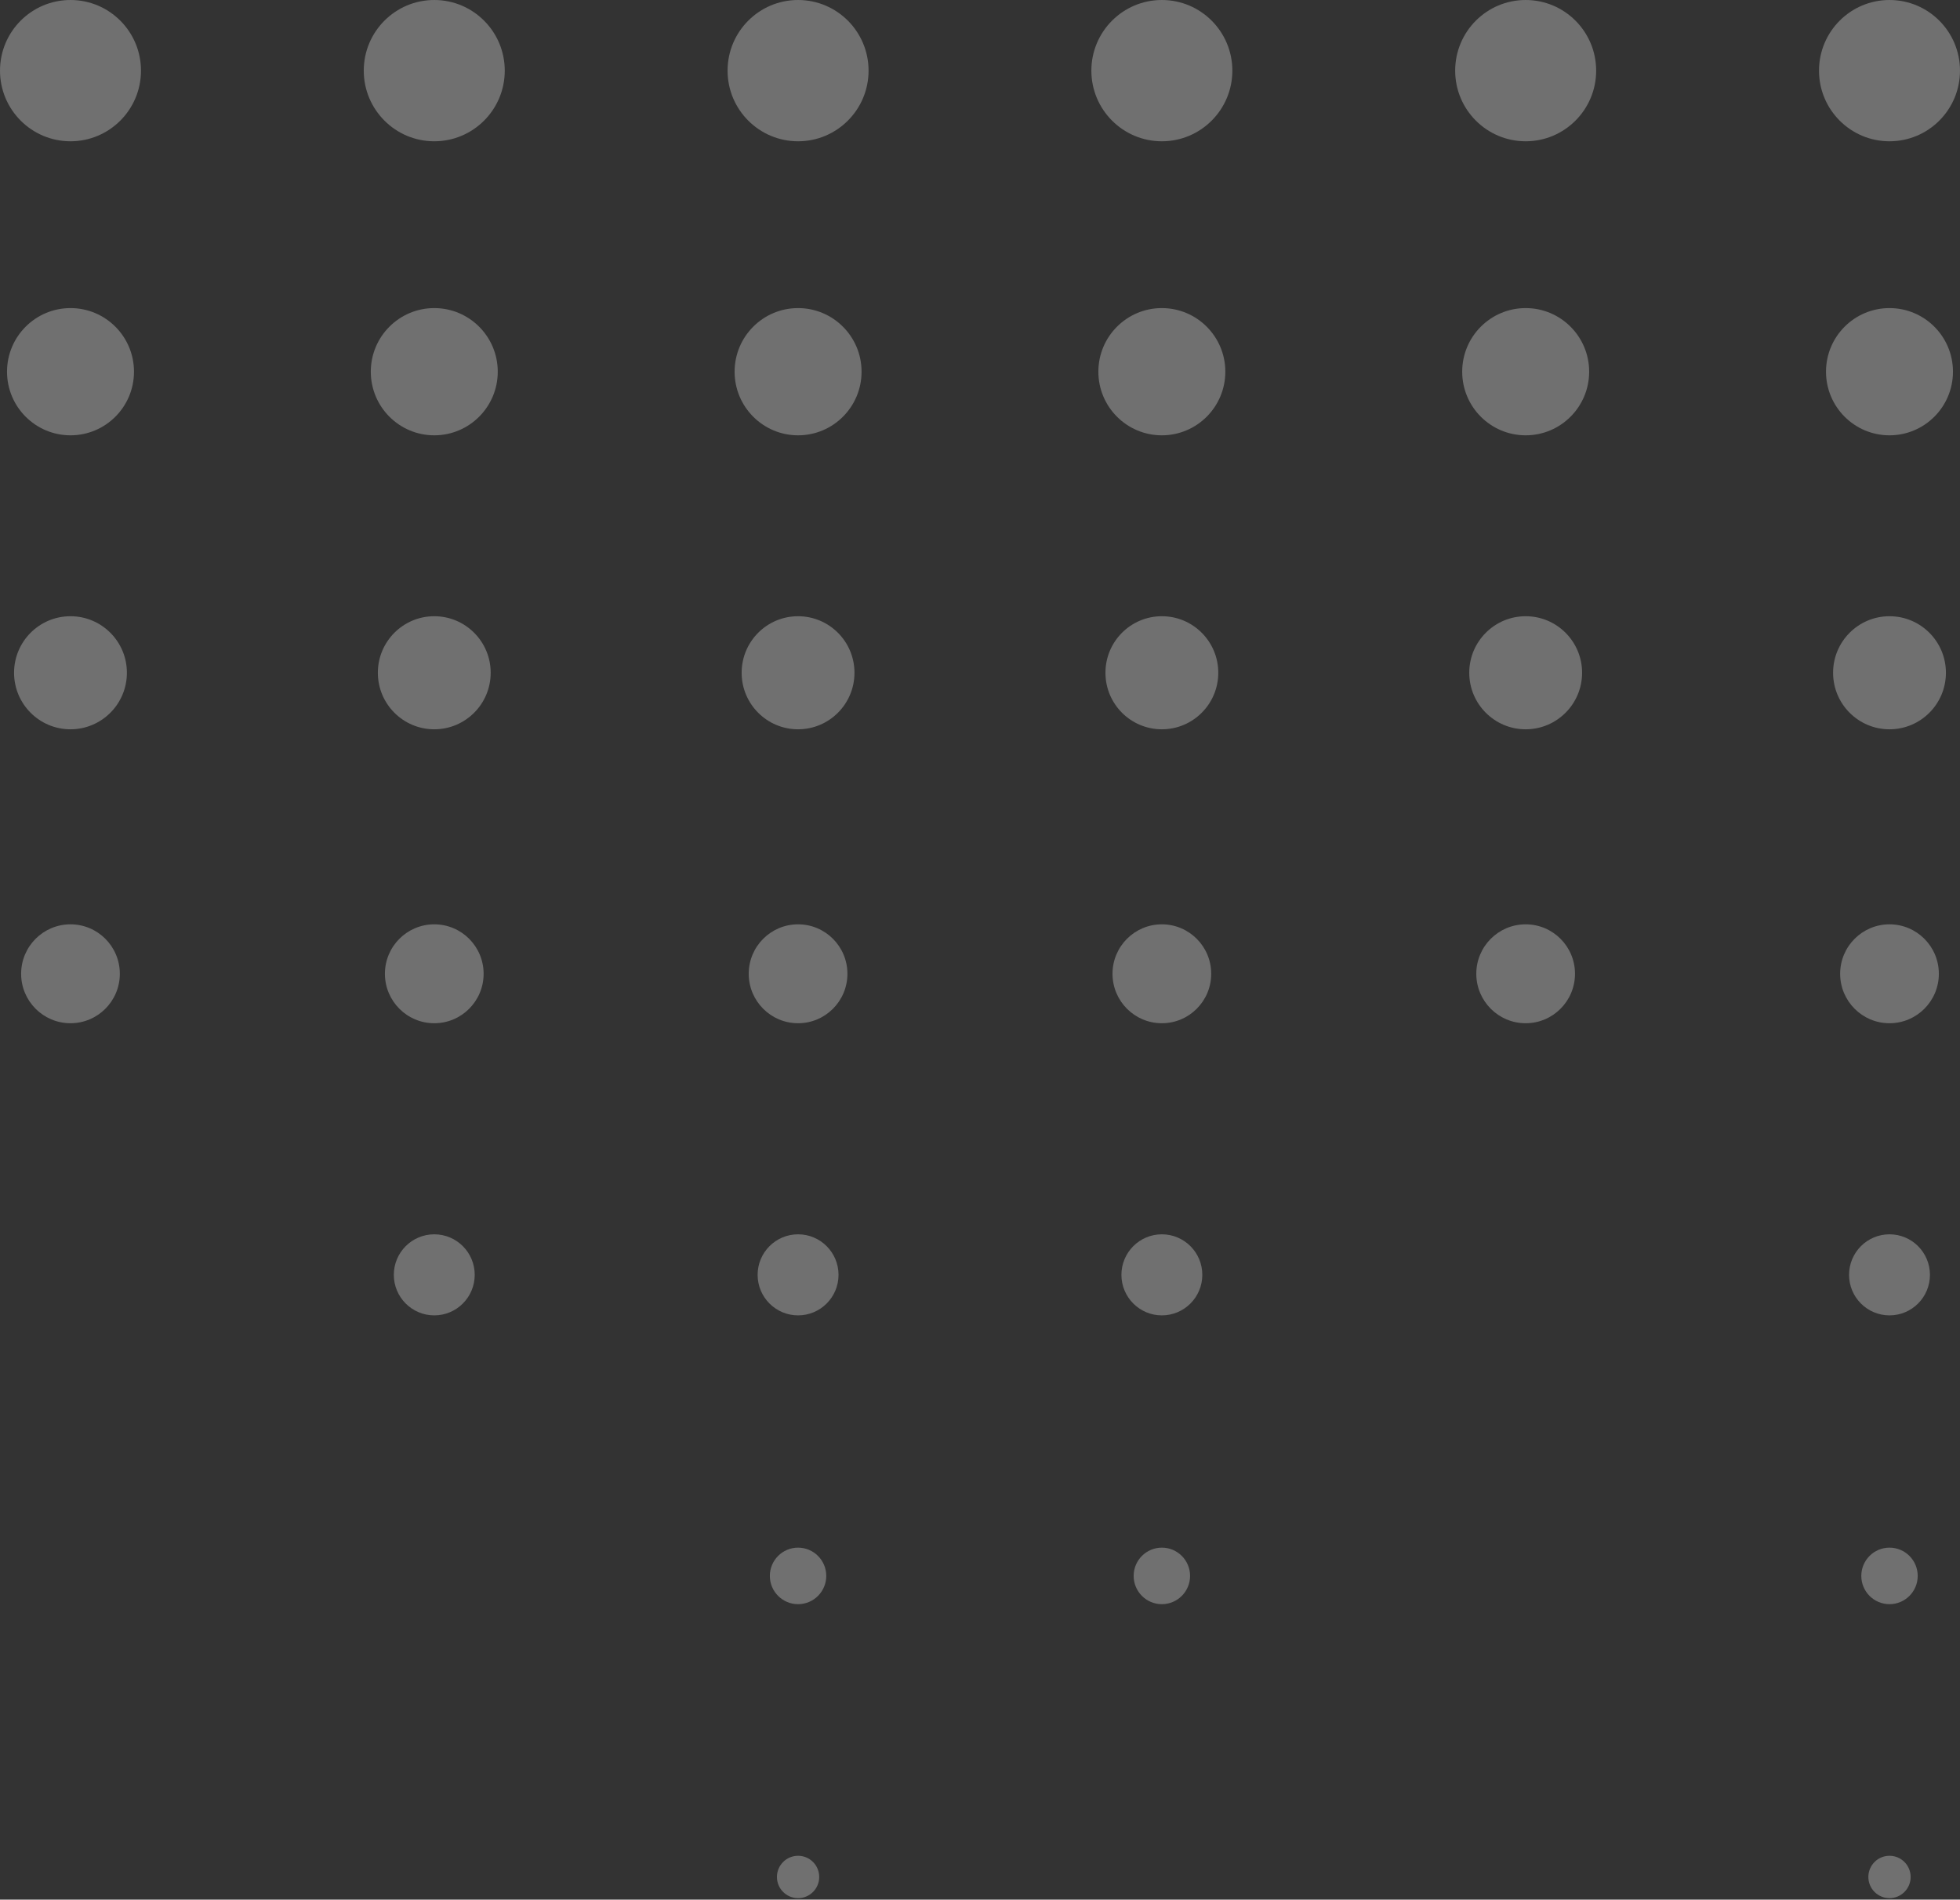 <svg width="226" height="219" viewBox="0 0 226 219" fill="none" xmlns="http://www.w3.org/2000/svg">
<rect x="0" y="0" width="226" height="219" fill="#333333" stroke="none"/>
<g opacity="0.3">
<path d="M217.87 16.288C213.381 16.288 209.742 12.642 209.742 8.144C209.742 3.646 213.381 0 217.87 0C222.36 0 225.999 3.646 225.999 8.144C225.999 12.642 222.36 16.288 217.87 16.288Z" fill="white"/>
<path d="M175.919 16.288C171.429 16.288 167.79 12.642 167.79 8.144C167.79 3.646 171.429 0 175.919 0C180.408 0 184.047 3.646 184.047 8.144C184.047 12.642 180.408 16.288 175.919 16.288Z" fill="white"/>
<path d="M133.969 16.288C129.48 16.288 125.841 12.642 125.841 8.144C125.841 3.646 129.48 0 133.969 0C138.459 0 142.098 3.646 142.098 8.144C142.098 12.642 138.459 16.288 133.969 16.288Z" fill="white"/>
<path d="M92.022 16.288C87.533 16.288 83.894 12.642 83.894 8.144C83.894 3.646 87.533 0 92.022 0C96.512 0 100.151 3.646 100.151 8.144C100.151 12.642 96.512 16.288 92.022 16.288Z" fill="white"/>
<path d="M50.073 16.288C45.584 16.288 41.944 12.642 41.944 8.144C41.944 3.646 45.584 0 50.073 0C54.562 0 58.202 3.646 58.202 8.144C58.202 12.642 54.562 16.288 50.073 16.288Z" fill="white"/>
<path d="M8.129 16.288C3.639 16.288 0 12.642 0 8.144C0 3.646 3.639 0 8.129 0C12.618 0 16.257 3.646 16.257 8.144C16.257 12.642 12.618 16.288 8.129 16.288Z" fill="white"/>
<path d="M217.869 50.185C213.827 50.185 210.549 46.901 210.549 42.851C210.549 38.801 213.827 35.518 217.869 35.518C221.912 35.518 225.189 38.801 225.189 42.851C225.189 46.901 221.912 50.185 217.869 50.185Z" fill="white"/>
<path d="M175.92 50.185C171.877 50.185 168.6 46.901 168.6 42.851C168.6 38.801 171.877 35.518 175.92 35.518C179.962 35.518 183.24 38.801 183.24 42.851C183.24 46.901 179.962 50.185 175.92 50.185Z" fill="white"/>
<path d="M133.968 50.185C129.926 50.185 126.648 46.901 126.648 42.851C126.648 38.801 129.926 35.518 133.968 35.518C138.011 35.518 141.288 38.801 141.288 42.851C141.288 46.901 138.011 50.185 133.968 50.185Z" fill="white"/>
<path d="M92.024 50.185C87.981 50.185 84.704 46.901 84.704 42.851C84.704 38.801 87.981 35.518 92.024 35.518C96.066 35.518 99.344 38.801 99.344 42.851C99.344 46.901 96.066 50.185 92.024 50.185Z" fill="white"/>
<path d="M50.074 50.185C46.032 50.185 42.755 46.901 42.755 42.851C42.755 38.801 46.032 35.518 50.074 35.518C54.117 35.518 57.394 38.801 57.394 42.851C57.394 46.901 54.117 50.185 50.074 50.185Z" fill="white"/>
<path d="M8.13 50.185C4.087 50.185 0.81 46.901 0.81 42.851C0.81 38.801 4.087 35.518 8.13 35.518C12.173 35.518 15.45 38.801 15.45 42.851C15.45 46.901 12.173 50.185 8.13 50.185Z" fill="white"/>
<path d="M217.871 84.076C214.279 84.076 211.366 81.158 211.366 77.559C211.366 73.959 214.279 71.041 217.871 71.041C221.464 71.041 224.376 73.959 224.376 77.559C224.376 81.158 221.464 84.076 217.871 84.076Z" fill="white"/>
<path d="M175.919 84.076C172.327 84.076 169.414 81.158 169.414 77.559C169.414 73.959 172.327 71.041 175.919 71.041C179.512 71.041 182.425 73.959 182.425 77.559C182.425 81.158 179.512 84.076 175.919 84.076Z" fill="white"/>
<path d="M133.97 84.076C130.377 84.076 127.465 81.158 127.465 77.559C127.465 73.959 130.377 71.041 133.97 71.041C137.563 71.041 140.475 73.959 140.475 77.559C140.475 81.158 137.563 84.076 133.97 84.076Z" fill="white"/>
<path d="M92.021 84.076C88.428 84.076 85.516 81.158 85.516 77.559C85.516 73.959 88.428 71.041 92.021 71.041C95.613 71.041 98.526 73.959 98.526 77.559C98.526 81.158 95.613 84.076 92.021 84.076Z" fill="white"/>
<path d="M50.074 84.076C46.481 84.076 43.569 81.158 43.569 77.559C43.569 73.959 46.481 71.041 50.074 71.041C53.667 71.041 56.579 73.959 56.579 77.559C56.579 81.158 53.667 84.076 50.074 84.076Z" fill="white"/>
<path d="M8.127 84.076C4.534 84.076 1.622 81.158 1.622 77.559C1.622 73.959 4.534 71.041 8.127 71.041C11.72 71.041 14.632 73.959 14.632 77.559C14.632 81.158 11.72 84.076 8.127 84.076Z" fill="white"/>
<path d="M217.871 117.962C214.728 117.962 212.18 115.41 212.18 112.261C212.18 109.112 214.728 106.56 217.871 106.56C221.014 106.56 223.561 109.112 223.561 112.261C223.561 115.41 221.014 117.962 217.871 117.962Z" fill="white"/>
<path d="M175.917 117.962C172.774 117.962 170.226 115.41 170.226 112.261C170.226 109.112 172.774 106.56 175.917 106.56C179.059 106.56 181.607 109.112 181.607 112.261C181.607 115.41 179.059 117.962 175.917 117.962Z" fill="white"/>
<path d="M133.97 117.962C130.827 117.962 128.279 115.41 128.279 112.261C128.279 109.112 130.827 106.56 133.97 106.56C137.112 106.56 139.66 109.112 139.66 112.261C139.66 115.41 137.112 117.962 133.97 117.962Z" fill="white"/>
<path d="M92.023 117.962C88.88 117.962 86.332 115.41 86.332 112.261C86.332 109.112 88.88 106.56 92.023 106.56C95.166 106.56 97.713 109.112 97.713 112.261C97.713 115.41 95.166 117.962 92.023 117.962Z" fill="white"/>
<path d="M50.073 117.962C46.931 117.962 44.383 115.41 44.383 112.261C44.383 109.112 46.931 106.56 50.073 106.56C53.216 106.56 55.764 109.112 55.764 112.261C55.764 115.41 53.216 117.962 50.073 117.962Z" fill="white"/>
<path d="M8.127 117.962C4.984 117.962 2.436 115.41 2.436 112.261C2.436 109.112 4.984 106.56 8.127 106.56C11.269 106.56 13.817 109.112 13.817 112.261C13.817 115.41 11.269 117.962 8.127 117.962Z" fill="white"/>
<path d="M217.871 151.641C215.296 151.641 213.208 149.549 213.208 146.969C213.208 144.388 215.296 142.296 217.871 142.296C220.447 142.296 222.535 144.388 222.535 146.969C222.535 149.549 220.447 151.641 217.871 151.641Z" fill="white"/>
<path d="M133.97 151.641C131.395 151.641 129.307 149.549 129.307 146.969C129.307 144.388 131.395 142.296 133.97 142.296C136.546 142.296 138.634 144.388 138.634 146.969C138.634 149.549 136.546 151.641 133.97 151.641Z" fill="white"/>
<path d="M92.023 151.641C89.448 151.641 87.359 149.549 87.359 146.969C87.359 144.388 89.448 142.296 92.023 142.296C94.599 142.296 96.687 144.388 96.687 146.969C96.687 149.549 94.599 151.641 92.023 151.641Z" fill="white"/>
<path d="M50.074 151.641C47.498 151.641 45.41 149.549 45.41 146.969C45.41 144.388 47.498 142.296 50.074 142.296C52.65 142.296 54.738 144.388 54.738 146.969C54.738 149.549 52.65 151.641 50.074 151.641Z" fill="white"/>
<path d="M217.871 184.935C216.075 184.935 214.619 183.476 214.619 181.676C214.619 179.877 216.075 178.418 217.871 178.418C219.668 178.418 221.124 179.877 221.124 181.676C221.124 183.476 219.668 184.935 217.871 184.935Z" fill="white"/>
<path d="M133.97 184.935C132.174 184.935 130.717 183.476 130.717 181.676C130.717 179.877 132.174 178.418 133.97 178.418C135.766 178.418 137.223 179.877 137.223 181.676C137.223 183.476 135.766 184.935 133.97 184.935Z" fill="white"/>
<path d="M92.021 184.935C90.224 184.935 88.768 183.476 88.768 181.676C88.768 179.877 90.224 178.418 92.021 178.418C93.817 178.418 95.273 179.877 95.273 181.676C95.273 183.476 93.817 184.935 92.021 184.935Z" fill="white"/>
<path d="M217.871 218.826C216.524 218.826 215.433 217.733 215.433 216.384C215.433 215.035 216.524 213.941 217.871 213.941C219.217 213.941 220.309 215.035 220.309 216.384C220.309 217.733 219.217 218.826 217.871 218.826Z" fill="white"/>
<path d="M92.023 218.826C90.676 218.826 89.585 217.733 89.585 216.384C89.585 215.035 90.676 213.941 92.023 213.941C93.369 213.941 94.461 215.035 94.461 216.384C94.461 217.733 93.369 218.826 92.023 218.826Z" fill="white"/>
</g>
</svg>
